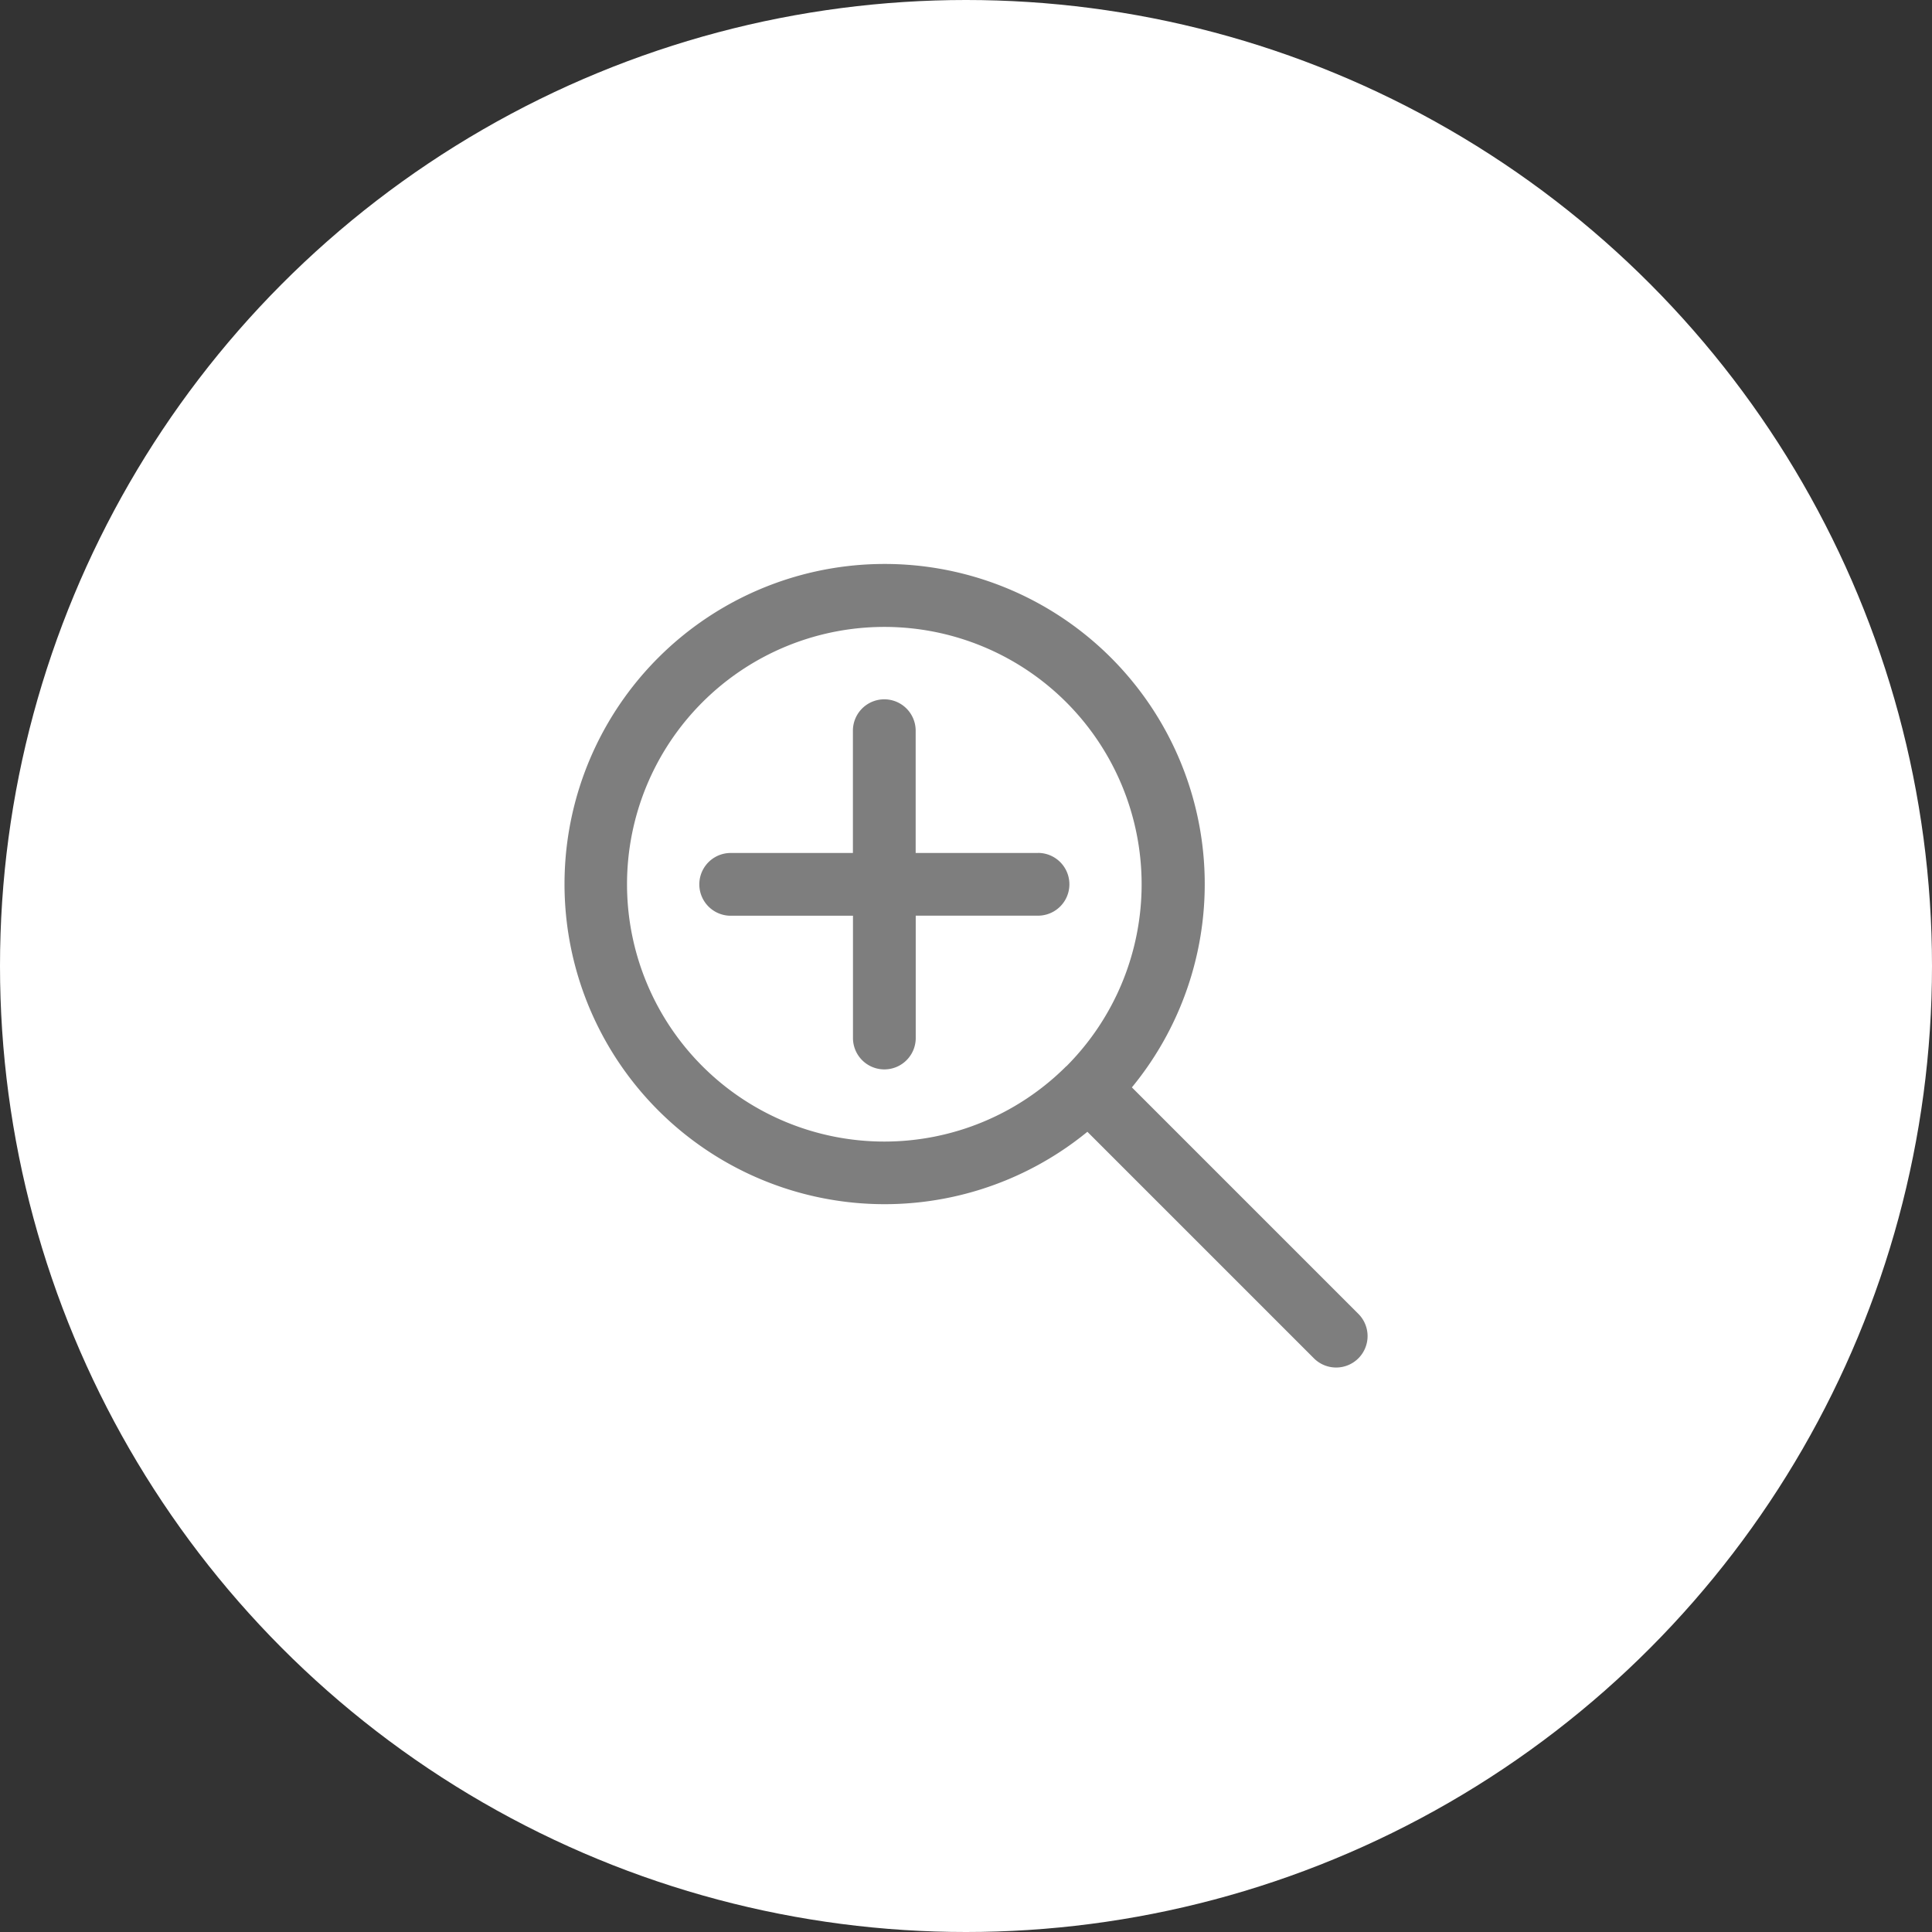<svg xmlns="http://www.w3.org/2000/svg" width="58" height="58" viewBox="0 0 58 58">
  <rect x="0" y="0" width="58" height="58" fill="#333333" stroke="none"/>
  <g id="zoom-in" transform="translate(-127 6)">
    <circle id="Ellipse_15" data-name="Ellipse 15" cx="29" cy="29" r="29" transform="translate(127 -6)" fill="#fff"/>
    <g id="Group_387" data-name="Group 387" transform="translate(143.944 10.944)">
      <path id="Path_185" data-name="Path 185" d="M23.836,22.5l-6.8-6.8A9.61,9.61,0,1,0,15.7,17.033l6.8,6.8A.942.942,0,0,0,23.836,22.5Zm-8.769-7.436a7.725,7.725,0,1,1,0-10.925A7.734,7.734,0,0,1,15.068,15.068Z" transform="translate(0 0)" fill="#7e7e7e"/>
      <path id="Path_186" data-name="Path 186" d="M96.172,90.618H92.5V86.947a.942.942,0,1,0-1.884,0v3.671H86.947a.942.942,0,1,0,0,1.884h3.671v3.671a.942.942,0,0,0,1.884,0V92.5h3.671a.942.942,0,0,0,0-1.884Z" transform="translate(-81.955 -81.955)" fill="#7e7e7e"/>
    </g>
  </g>
</svg>
